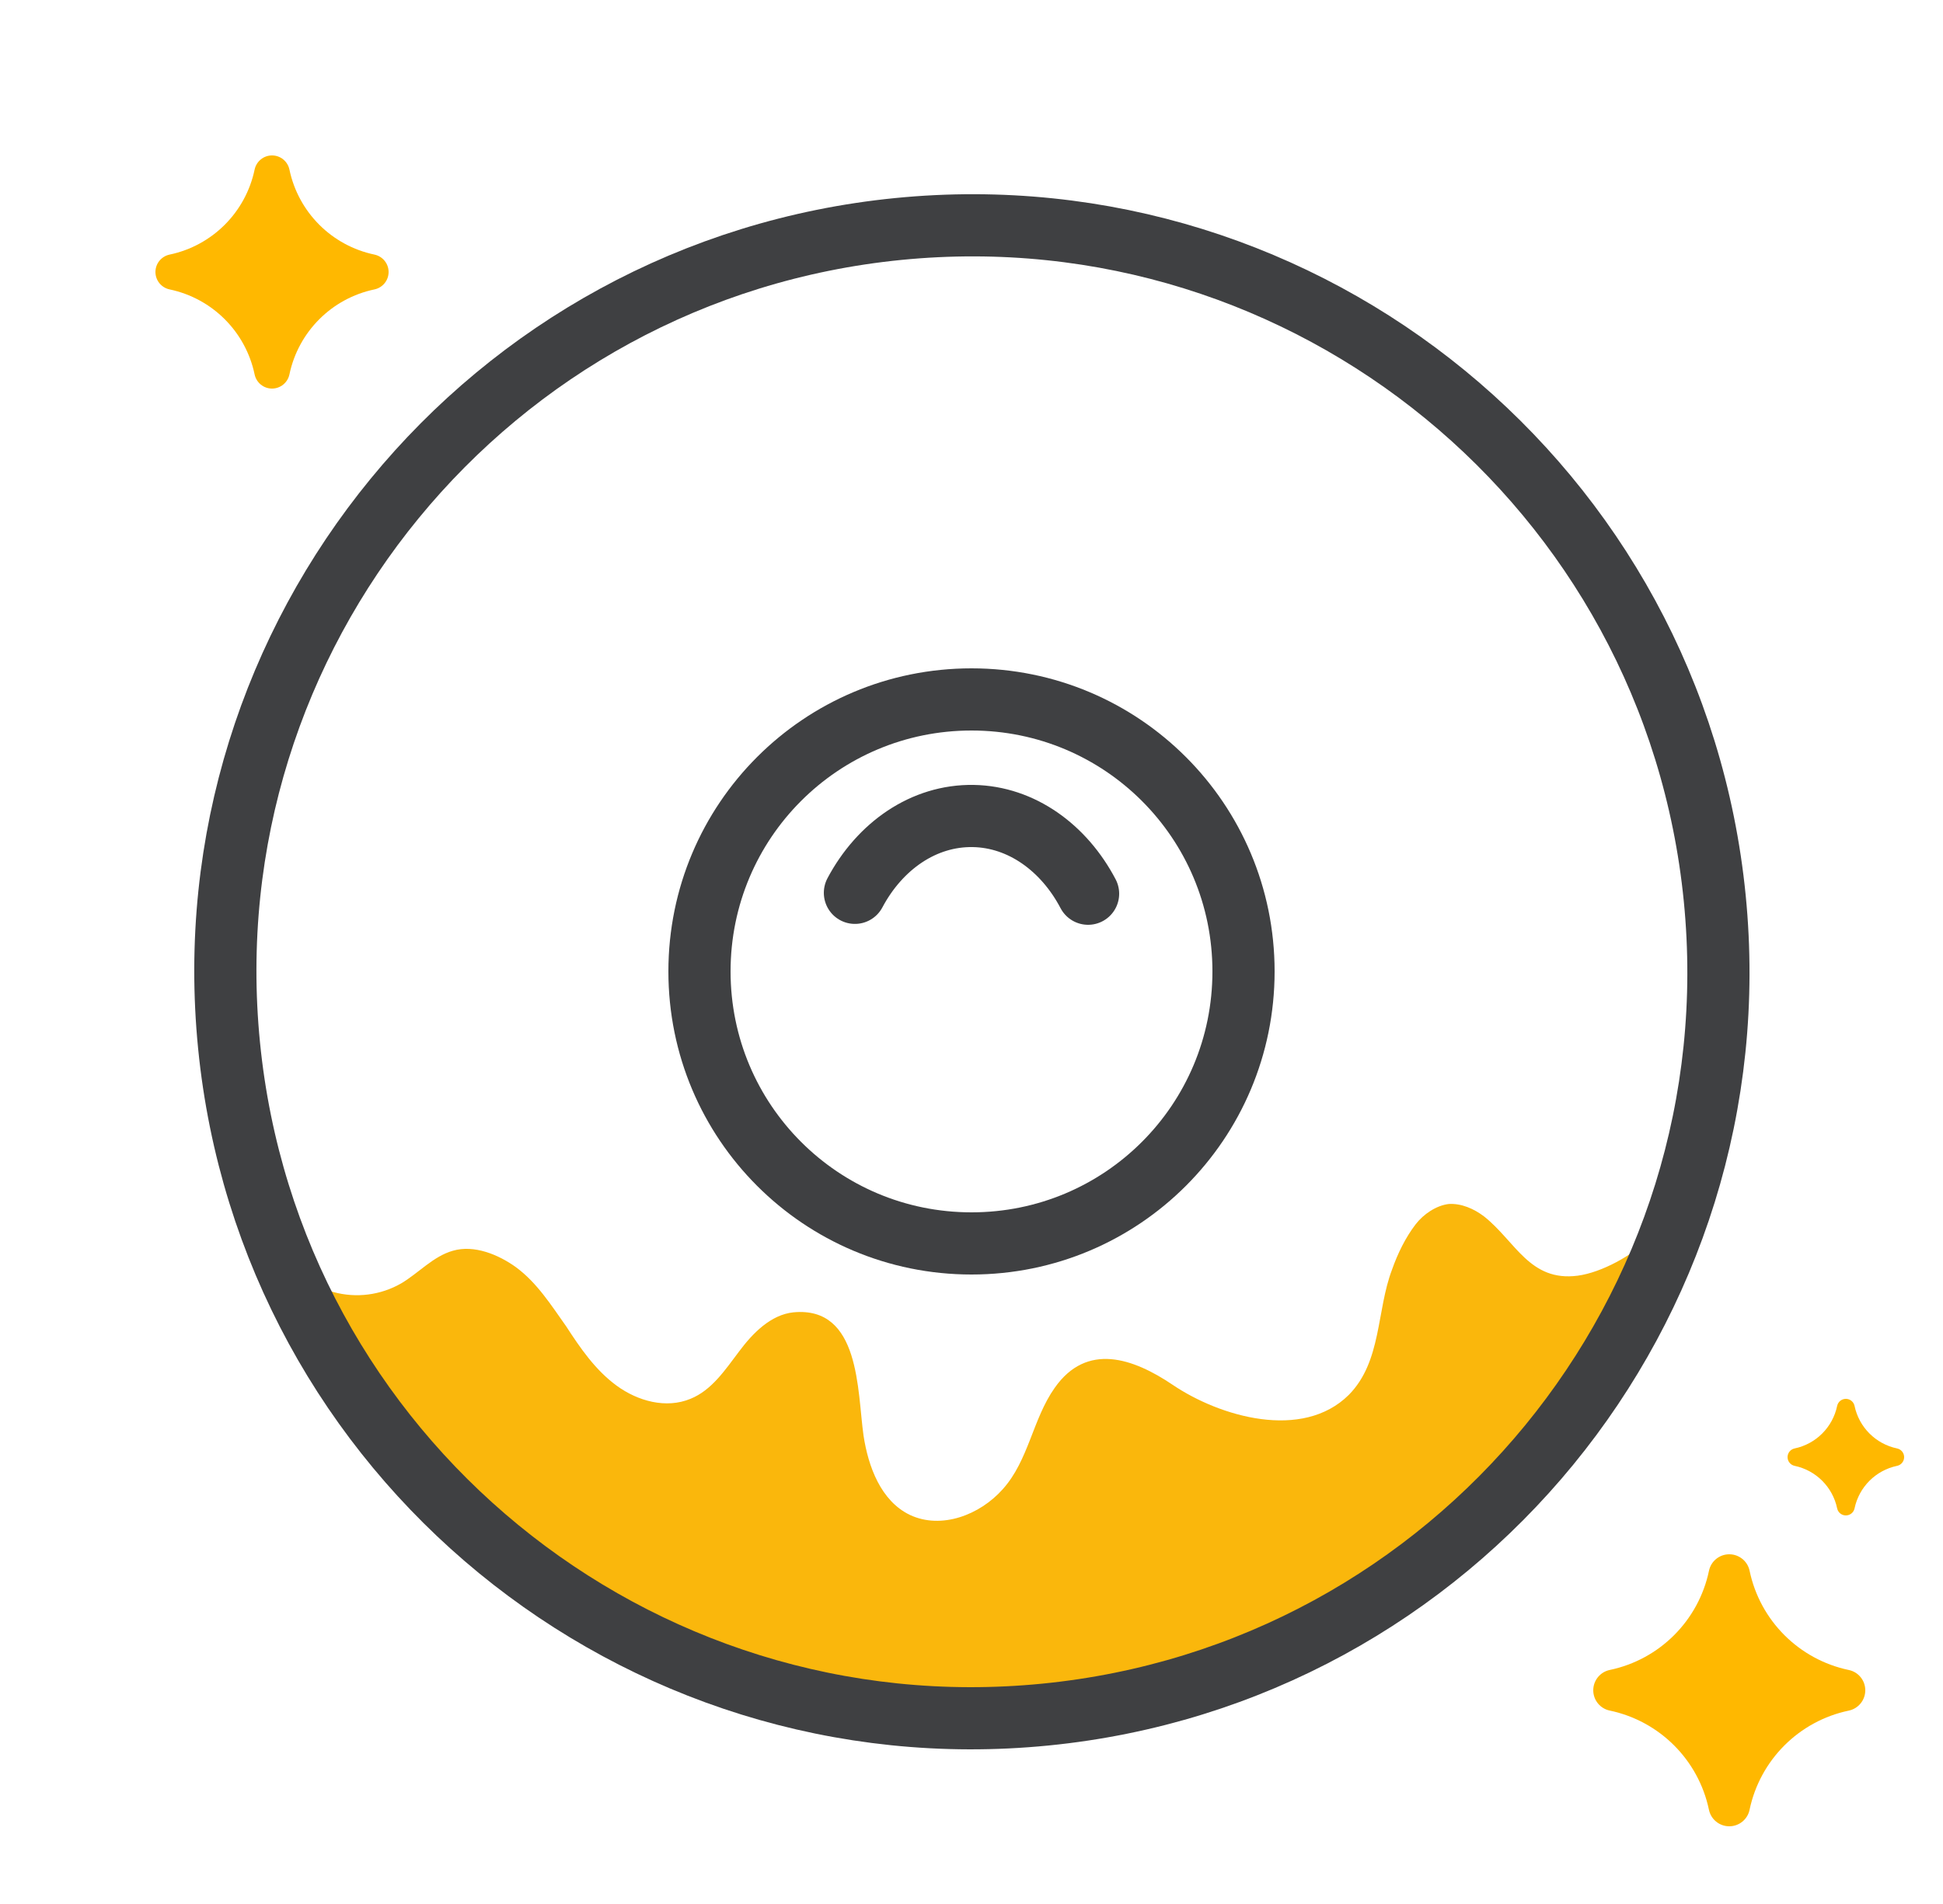 <svg width="50" height="49" viewBox="0 0 50 49" fill="none" xmlns="http://www.w3.org/2000/svg">
<path d="M44 29C42.077 37.583 34.365 44 25.115 44C16.837 44 9.773 38.846 7 31.587C7.364 32.369 7.708 33.011 8.579 33.251C9.166 33.412 9.793 33.332 10.319 33.031C10.765 32.77 11.149 32.329 11.655 32.188C12.202 32.028 12.829 32.289 13.275 32.61C13.821 33.011 14.185 33.592 14.57 34.134C14.934 34.695 15.319 35.257 15.865 35.658C16.412 36.059 17.141 36.259 17.768 35.999C18.315 35.778 18.659 35.257 19.023 34.775C19.367 34.314 19.833 33.833 20.42 33.773C22.14 33.612 22.059 35.798 22.221 36.941C22.343 37.743 22.666 38.626 23.415 38.987C24.225 39.368 25.217 38.987 25.804 38.325C26.472 37.583 26.573 36.52 27.14 35.718C27.969 34.535 29.164 34.956 30.176 35.638C31.39 36.46 33.515 37.081 34.709 35.898C35.56 35.036 35.418 33.733 35.823 32.67C35.964 32.269 36.167 31.848 36.43 31.507C36.632 31.246 36.956 31.025 37.28 30.985C37.604 30.965 37.928 31.106 38.191 31.306C39.001 31.948 39.365 32.991 40.6 32.83C41.207 32.75 42.016 32.309 42.441 31.868C43.251 31.046 43.676 30.223 44 29Z" fill="#FAB70C"/>
<path d="M26.903 44.125C37.461 43.08 45.172 33.674 44.126 23.116C43.081 12.559 33.675 4.848 23.117 5.893C12.56 6.938 4.848 16.345 5.894 26.902C6.939 37.46 16.345 45.171 26.903 44.125Z" stroke="#3F4042" stroke-width="1.6" stroke-miterlimit="10" stroke-linecap="round" stroke-linejoin="round"/>
<path d="M47.576 42.978C46.294 42.709 45.291 41.706 45.023 40.424C44.971 40.177 44.753 40 44.5 40C44.247 40 44.029 40.177 43.978 40.424C43.709 41.706 42.707 42.709 41.424 42.977C41.177 43.029 41 43.247 41 43.5C41 43.753 41.177 43.971 41.424 44.022C42.706 44.291 43.709 45.293 43.977 46.576C44.029 46.823 44.247 47 44.5 47C44.753 47 44.971 46.823 45.022 46.576C45.291 45.293 46.294 44.291 47.576 44.023C47.823 43.971 48 43.753 48 43.5C48 43.247 47.823 43.029 47.576 42.978Z" fill="#FFB800"/>
<path d="M48.818 37.276C48.269 37.161 47.839 36.731 47.724 36.182C47.702 36.076 47.608 36 47.5 36C47.392 36 47.298 36.076 47.276 36.182C47.161 36.731 46.731 37.161 46.182 37.276C46.076 37.298 46 37.392 46 37.5C46 37.608 46.076 37.702 46.182 37.724C46.731 37.839 47.161 38.269 47.276 38.818C47.298 38.924 47.392 39 47.5 39C47.608 39 47.702 38.924 47.724 38.818C47.839 38.269 48.269 37.839 48.818 37.724C48.924 37.702 49 37.608 49 37.5C49 37.392 48.924 37.298 48.818 37.276Z" fill="#FFB800"/>
<path d="M32 25C32 21.128 28.872 18 25 18C21.128 18 18 21.128 18 25C18 28.872 21.128 32 25 32C28.872 32 32 28.872 32 25Z" stroke="#3F4042" stroke-width="1.6" stroke-miterlimit="10" stroke-linecap="round" stroke-linejoin="round"/>
<path d="M28 23C27.379 21.818 26.288 21.023 25.047 21C23.768 20.978 22.64 21.773 22 22.977" stroke="#3F4042" stroke-width="1.6" stroke-miterlimit="10" stroke-linecap="round" stroke-linejoin="round"/>
<path d="M9.636 6.552C8.537 6.322 7.678 5.463 7.448 4.364C7.403 4.152 7.217 4 7 4C6.784 4 6.597 4.152 6.552 4.364C6.322 5.463 5.463 6.322 4.364 6.552C4.152 6.597 4 6.783 4 7C4 7.216 4.152 7.403 4.364 7.448C5.463 7.678 6.322 8.537 6.552 9.636C6.597 9.848 6.783 10 7 10C7.216 10 7.403 9.848 7.448 9.636C7.678 8.537 8.537 7.678 9.636 7.448C9.848 7.403 10 7.217 10 7C10 6.784 9.848 6.597 9.636 6.552Z" fill="#FFB800"/>
</svg>
